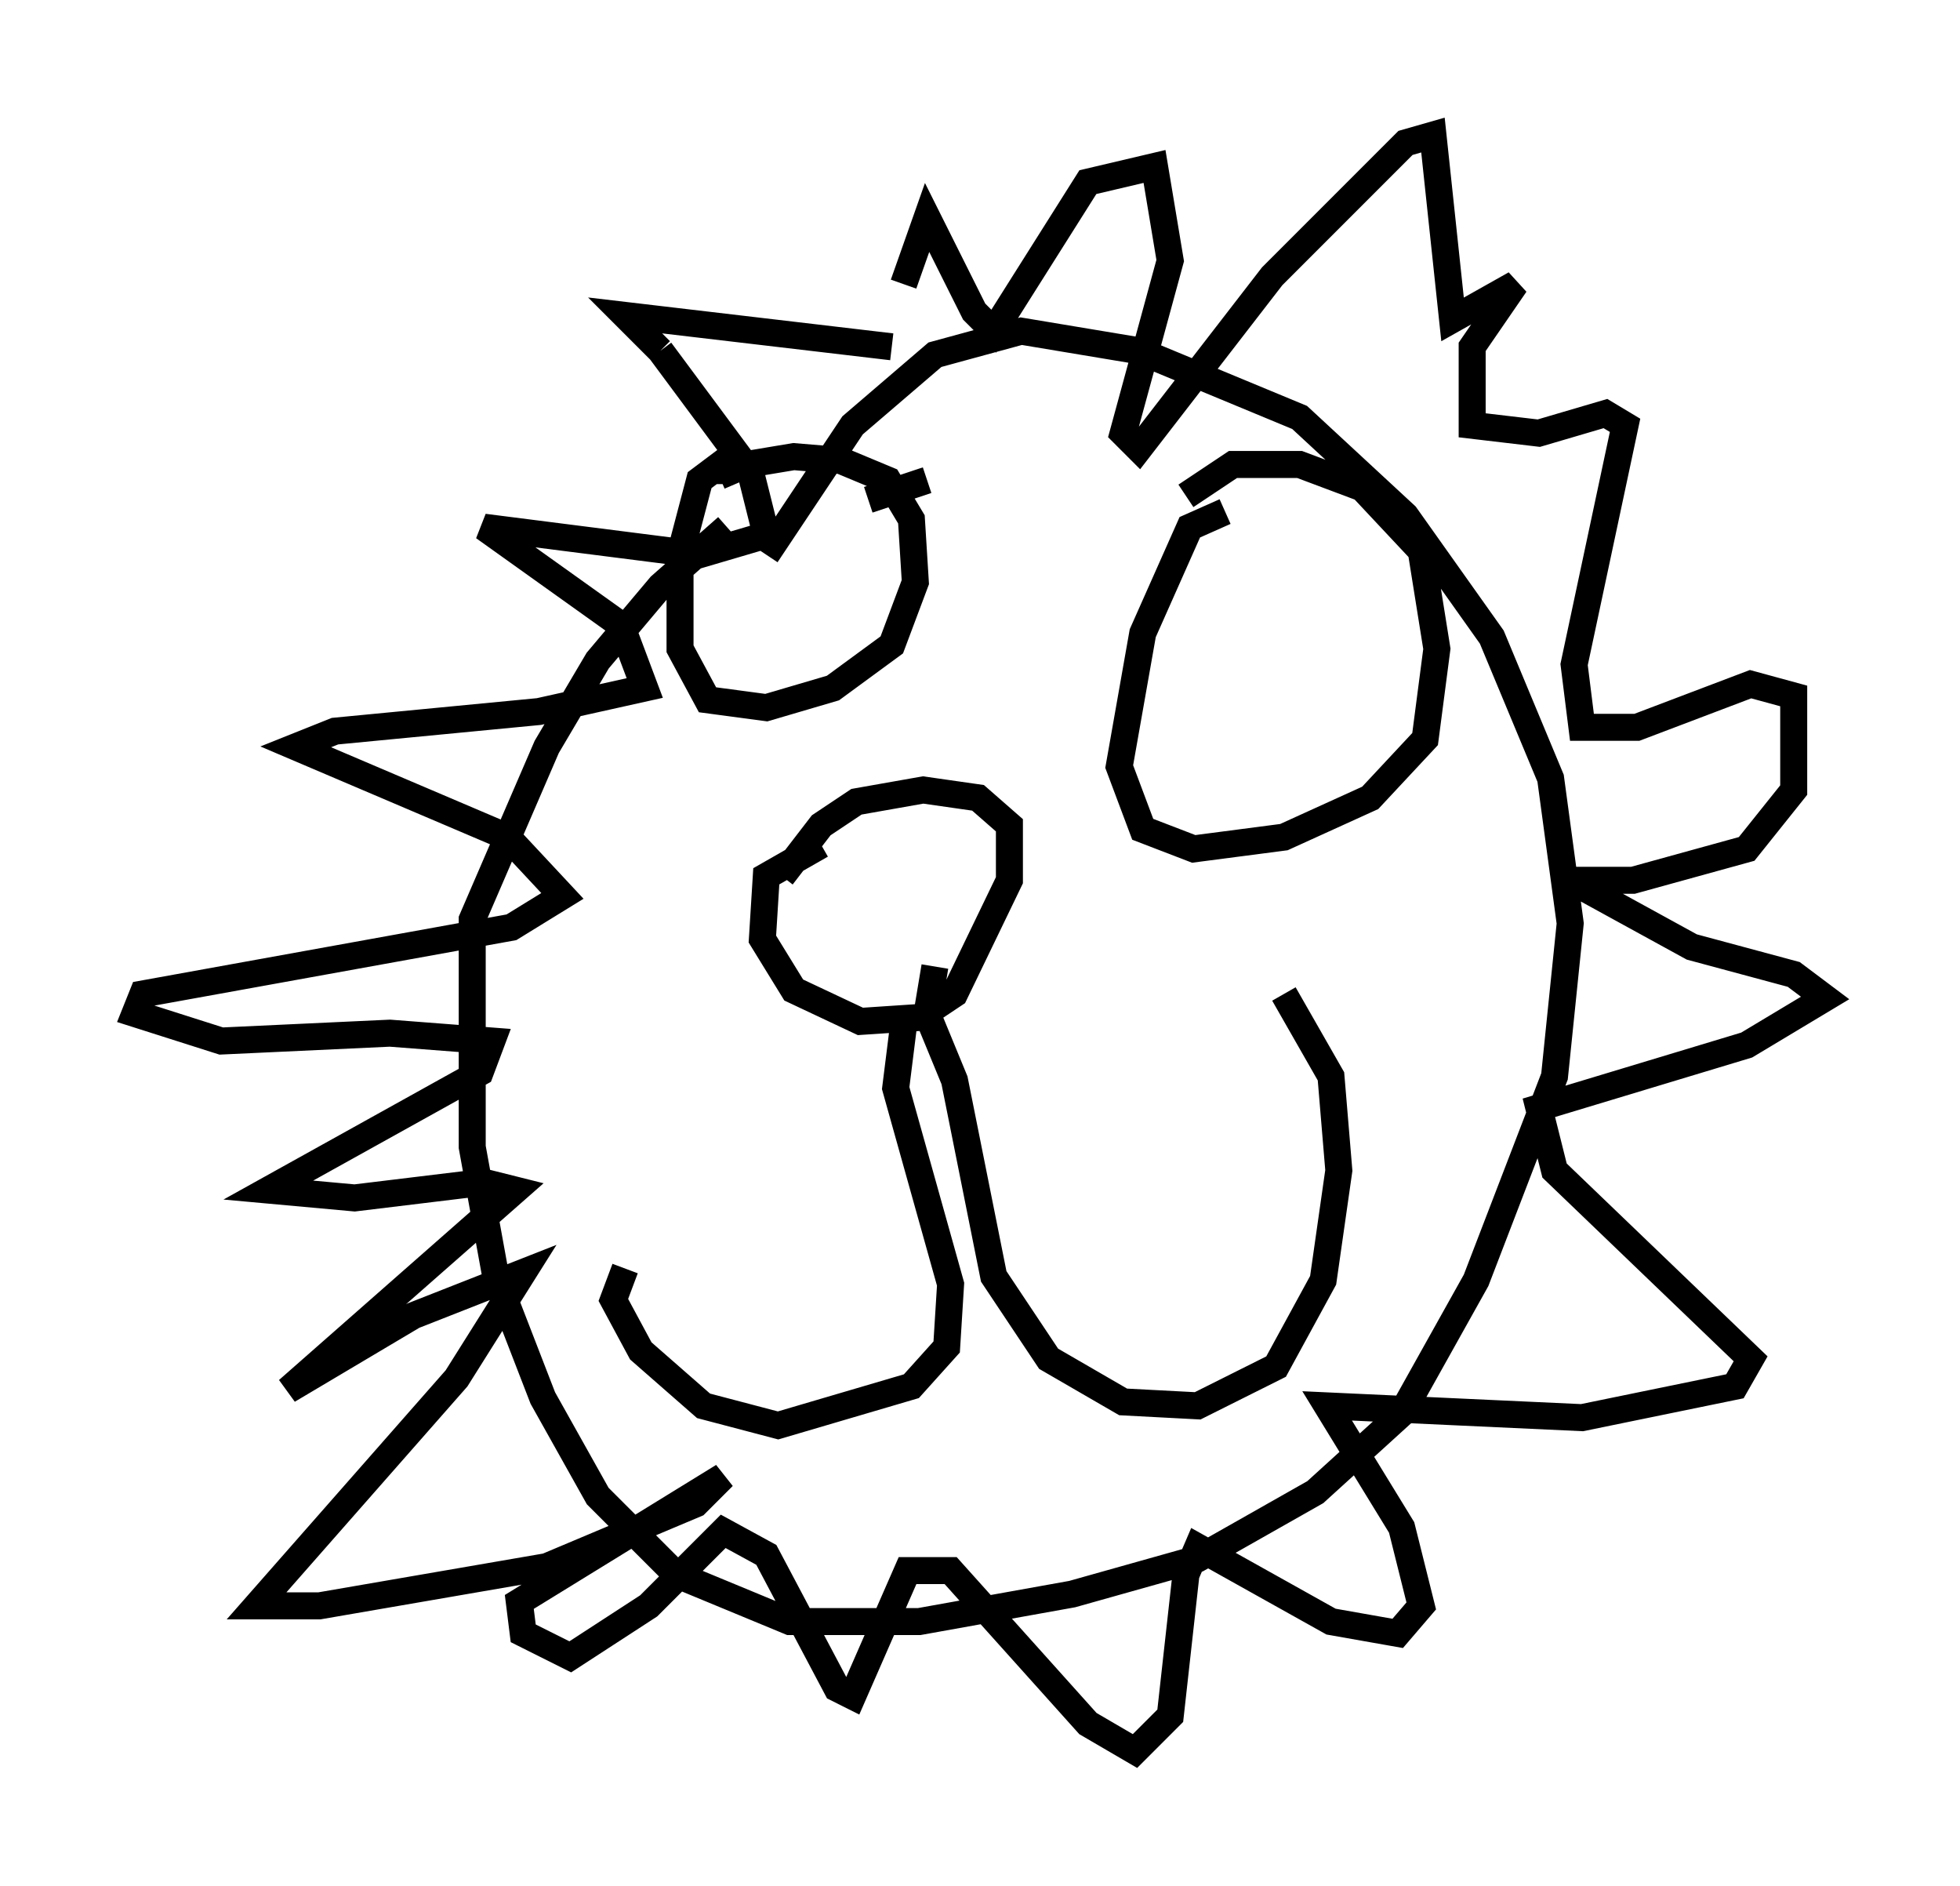 <?xml version="1.0" encoding="utf-8" ?>
<svg baseProfile="full" height="69.843" version="1.1" width="72.603" xmlns="http://www.w3.org/2000/svg" xmlns:ev="http://www.w3.org/2001/xml-events" xmlns:xlink="http://www.w3.org/1999/xlink"><defs /><rect fill="white" height="69.843" width="72.603" x="0" y="0" /><path d="M32.162, 17.201 m-5.229, 2.324 l-2.469, 2.179 -2.324, 2.76 l-1.888, 3.196 -2.76, 6.391 l0.0, 8.425 0.872, 4.793 l1.743, 4.503 2.034, 3.631 l2.905, 2.905 4.212, 1.743 l4.793, 0.0 5.665, -1.017 l4.648, -1.307 4.358, -2.469 l3.196, -2.905 2.76, -4.939 l2.905, -7.553 0.581, -5.665 l-0.726, -5.374 -2.179, -5.229 l-3.196, -4.503 -3.922, -3.631 l-5.955, -2.469 -4.358, -0.726 l-3.196, 0.872 -3.05, 2.615 l-3.196, 4.793 m5.084, -10.022 l0.872, -2.469 1.743, 3.486 l0.726, 0.726 3.486, -5.52 l2.469, -0.581 0.581, 3.486 l-1.743, 6.391 0.581, 0.581 l4.939, -6.391 4.939, -4.939 l1.017, -0.291 0.726, 6.827 l2.324, -1.307 -1.598, 2.324 l0.0, 2.905 2.469, 0.291 l2.469, -0.726 0.726, 0.436 l-1.888, 8.86 0.291, 2.324 l2.034, 0.0 4.212, -1.598 l1.598, 0.436 0.0, 3.486 l-1.743, 2.179 -4.212, 1.162 l-2.324, 0.0 4.503, 2.469 l3.777, 1.017 1.162, 0.872 l-2.905, 1.743 -7.698, 2.324 l0.581, 2.324 7.263, 6.972 l-0.581, 1.017 -5.665, 1.162 l-9.441, -0.436 2.76, 4.503 l0.726, 2.905 -0.872, 1.017 l-2.469, -0.436 -4.939, -2.76 l-0.436, 1.017 -0.581, 5.229 l-1.307, 1.307 -1.743, -1.017 l-5.084, -5.665 -1.598, 0.0 l-2.034, 4.648 -0.581, -0.291 l-2.615, -4.939 -1.598, -0.872 l-2.76, 2.76 -2.905, 1.888 l-1.743, -0.872 -0.145, -1.162 l7.553, -4.648 -1.017, 1.017 l-5.52, 2.324 -8.425, 1.453 l-2.324, 0.0 7.408, -8.425 l2.469, -3.922 -4.067, 1.598 l-4.648, 2.76 8.425, -7.408 l-1.162, -0.291 -4.793, 0.581 l-3.196, -0.291 7.844, -4.358 l0.436, -1.162 -3.777, -0.291 l-6.246, 0.291 -3.196, -1.017 l0.291, -0.726 13.654, -2.469 l1.888, -1.162 -2.034, -2.179 l-7.844, -3.341 1.453, -0.581 l7.553, -0.726 3.922, -0.872 l-0.872, -2.324 -5.084, -3.631 l7.989, 1.017 2.469, -0.726 l-0.581, -2.324 -3.341, -4.503 m0.0, 0.0 l-1.307, -1.307 9.877, 1.162 m0.436, 25.128 l-0.291, 2.324 2.034, 7.263 l-0.145, 2.324 -1.307, 1.453 l-4.939, 1.453 -2.76, -0.726 l-2.324, -2.034 -1.017, -1.888 l0.436, -1.162 m11.475, -11.184 l-0.291, 1.743 1.017, 2.469 l1.453, 7.263 2.034, 3.05 l2.76, 1.598 2.76, 0.145 l2.905, -1.453 1.743, -3.196 l0.581, -4.067 -0.291, -3.486 l-1.743, -3.05 m-17.14, -5.52 l-2.034, 1.162 -0.145, 2.324 l1.162, 1.888 2.469, 1.162 l2.179, -0.145 1.307, -0.872 l2.034, -4.212 0.0, -2.034 l-1.162, -1.017 -2.034, -0.291 l-2.469, 0.436 -1.307, 0.872 l-1.453, 1.888 m-1.888, -15.542 l-1.162, 0.872 -0.726, 2.76 l0.0, 3.486 1.017, 1.888 l2.179, 0.291 2.469, -0.726 l2.179, -1.598 0.872, -2.324 l-0.145, -2.324 -0.872, -1.453 l-1.743, -0.726 -1.743, -0.145 l-1.743, 0.291 -1.017, 0.436 l0.0, 0.291 m18.737, 1.017 l-1.307, 0.581 -1.743, 3.922 l-0.872, 4.939 0.872, 2.324 l1.888, 0.726 3.341, -0.436 l3.196, -1.453 2.034, -2.179 l0.436, -3.341 -0.581, -3.631 l-2.179, -2.324 -2.324, -0.872 l-2.469, 0.0 -1.743, 1.162 m-9.587, -0.581 l-2.179, 0.726 " fill="none" stroke="black" stroke-width="1" /></svg>